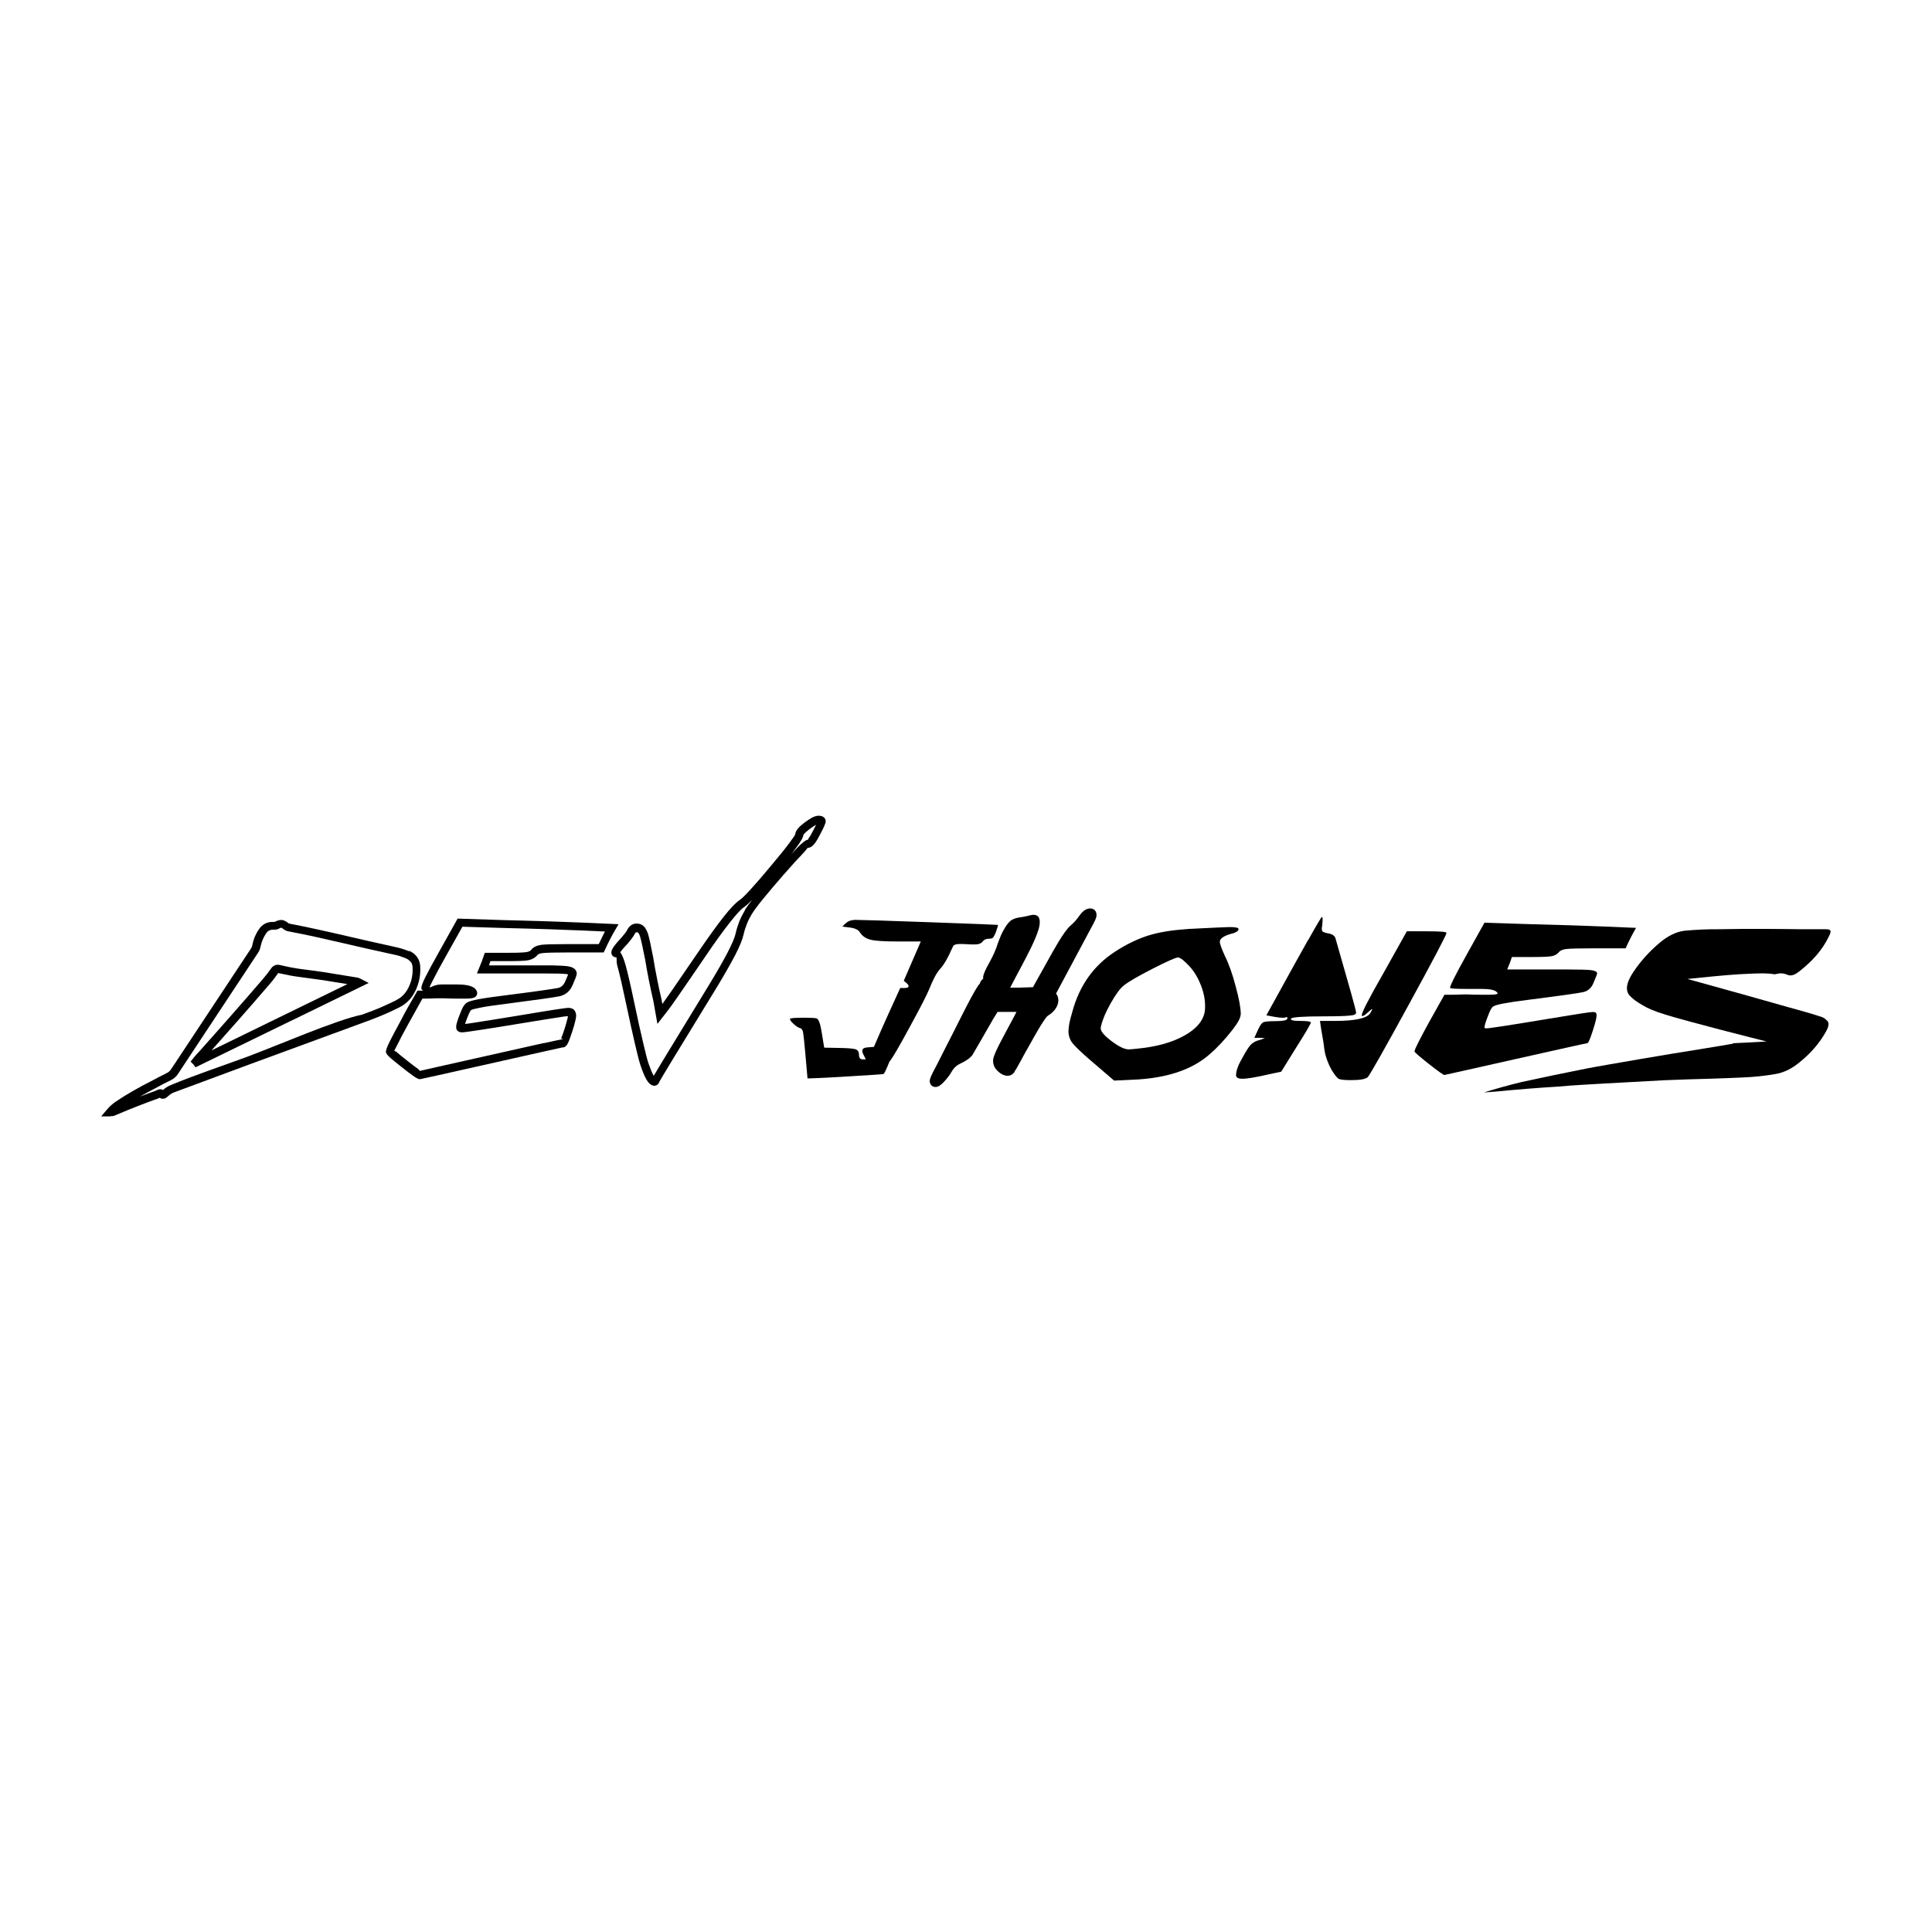 <svg xmlns="http://www.w3.org/2000/svg" xmlns:xlink="http://www.w3.org/1999/xlink" width="1080" zoomAndPan="magnify" viewBox="0 0 810 810" height="1080" preserveAspectRatio="xMidYMid meet" version="1.0"><defs><clipPath id="f174bfe915"><path d="M 42 385 L 177 385 L 177 467.996 L 42 467.996 Z M 42 385 " clip-rule="nonzero"/></clipPath><clipPath id="75b52dc3e8"><path d="M 256 341.996 L 347 341.996 L 347 456 L 256 456 Z M 256 341.996 " clip-rule="nonzero"/></clipPath></defs><g clip-path="url(#f174bfe915)"><path fill="#000000" d="M 171.586 398.645 C 173.023 399.27 174.125 400.18 174.891 401.281 C 175.707 402.43 176.137 403.773 176.188 405.305 C 176.281 407.32 176.137 409.332 175.66 411.25 C 175.18 413.168 174.461 415.035 173.406 416.809 C 172.641 418.102 171.73 419.207 170.676 420.117 C 169.621 421.074 168.469 421.84 167.176 422.465 C 164.828 423.613 162.43 424.766 159.988 425.77 C 157.59 426.777 155.098 427.734 152.656 428.598 L 104.25 446.379 L 72.859 458.027 C 72.477 458.168 72.047 458.41 71.66 458.648 C 71.277 458.891 70.895 459.176 70.559 459.512 C 70.367 459.703 70.129 459.895 69.938 460.039 C 69.695 460.23 69.457 460.375 69.219 460.469 C 68.93 460.613 68.594 460.66 68.258 460.66 C 67.781 460.66 67.348 460.52 66.918 460.23 C 66.727 460.328 66.535 460.422 66.344 460.52 C 63.469 461.523 60.59 462.629 57.766 463.73 C 54.938 464.832 52.156 465.98 49.426 467.133 C 48.898 467.418 48.465 467.516 47.938 467.754 C 47.652 467.852 47.414 467.898 47.172 467.945 L 46.645 467.945 C 46.645 467.945 46.117 468.043 46.117 468.043 L 42.43 468.043 L 44.824 465.215 C 45.445 464.496 46.07 463.824 46.691 463.297 C 47.316 462.723 47.988 462.242 48.609 461.812 C 50.957 460.23 53.355 458.746 55.801 457.355 C 58.293 455.918 60.781 454.574 63.371 453.281 L 66.629 451.555 C 67.875 450.934 68.977 450.359 69.938 449.879 C 70.32 449.688 70.656 449.445 70.941 449.207 C 71.23 448.922 71.469 448.633 71.711 448.297 L 73.629 445.422 C 84.121 429.508 94.664 413.598 105.211 397.688 C 105.352 397.445 105.496 397.207 105.594 396.969 C 105.688 396.727 105.785 396.441 105.785 396.199 C 106.023 395.004 106.359 393.898 106.789 392.844 C 107.223 391.793 107.75 390.785 108.422 389.824 C 109.141 388.676 110 387.812 111.055 387.285 C 112.109 386.711 113.309 386.473 114.652 386.52 C 114.652 386.52 114.938 386.52 115.035 386.52 C 115.176 386.52 115.32 386.422 115.465 386.375 C 115.848 386.137 116.281 385.992 116.664 385.895 C 117.094 385.754 117.574 385.703 118.004 385.703 L 118.34 385.703 C 118.773 385.801 119.156 385.945 119.539 386.137 C 119.922 386.328 120.305 386.566 120.594 386.805 L 120.641 386.805 C 120.641 386.805 120.832 387.047 120.977 387.094 L 121.359 387.238 C 125.098 387.957 128.836 388.723 132.527 389.539 C 136.266 390.352 139.953 391.168 143.598 392.031 C 150.93 393.758 158.262 395.387 165.641 397.016 C 166.648 397.207 167.605 397.496 168.613 397.781 C 169.621 398.07 170.578 398.453 171.535 398.836 Z M 172.113 403.246 C 171.68 402.672 171.059 402.191 170.242 401.809 C 169.379 401.473 168.52 401.137 167.656 400.848 C 166.793 400.562 165.883 400.371 164.973 400.18 C 157.641 398.598 150.258 396.918 142.879 395.195 C 139.188 394.332 135.547 393.516 131.902 392.703 C 128.215 391.887 124.477 391.168 120.785 390.449 L 120.688 390.449 C 120.258 390.305 119.875 390.16 119.492 389.969 C 119.156 389.777 118.82 389.539 118.531 389.301 C 118.387 389.203 118.293 389.105 118.195 389.059 L 117.957 388.965 L 117.668 388.965 C 117.668 388.965 117.383 389.105 117.285 389.156 C 116.902 389.395 116.422 389.586 115.992 389.684 C 115.562 389.777 115.082 389.824 114.602 389.777 C 113.883 389.777 113.309 389.875 112.781 390.16 C 112.254 390.449 111.824 390.879 111.441 391.504 C 110.914 392.316 110.48 393.18 110.098 394.043 C 109.762 394.906 109.477 395.77 109.281 396.68 C 109.188 397.16 109.043 397.637 108.898 398.117 C 108.707 398.598 108.469 399.027 108.18 399.461 C 97.637 415.371 87.141 431.281 76.598 447.242 L 74.777 450.023 C 74.395 450.645 73.914 451.219 73.387 451.699 C 72.859 452.18 72.238 452.562 71.566 452.898 C 70.32 453.52 69.266 454.047 68.309 454.527 L 65.047 456.301 C 62.891 457.402 60.734 458.555 58.676 459.75 C 60.879 458.891 63.035 458.121 65.238 457.309 C 65.434 457.211 66.008 456.922 66.152 456.875 C 66.582 456.73 66.965 456.637 67.398 456.684 C 67.73 456.684 68.117 456.828 68.402 456.973 C 68.883 456.492 69.363 456.109 69.938 455.773 C 70.512 455.438 71.086 455.102 71.758 454.863 C 81.773 450.691 92.941 447.004 103.195 443.215 C 115.082 438.855 141.059 427.543 151.648 425.438 C 154.043 424.621 156.441 423.664 158.836 422.703 C 161.184 421.699 163.484 420.645 165.836 419.492 C 166.84 418.965 167.75 418.391 168.566 417.672 C 169.379 416.953 170.051 416.09 170.676 415.133 C 171.535 413.645 172.16 412.113 172.543 410.531 C 172.926 408.949 173.07 407.27 172.977 405.547 C 172.926 404.637 172.688 403.867 172.258 403.293 Z M 88.484 440.484 L 145.656 412.59 C 142.254 412.016 138.805 411.488 135.258 410.914 C 132.094 410.484 128.934 410.051 126.105 409.668 C 124.523 409.477 122.988 409.238 121.457 408.949 C 119.922 408.66 118.387 408.324 116.855 407.992 L 116.617 407.992 C 116.617 407.992 116.52 408.133 116.52 408.133 C 115.992 408.902 115.418 409.668 114.793 410.484 C 114.219 411.25 113.598 411.969 112.973 412.688 C 108.371 418.055 103.867 423.23 99.457 428.215 C 96.008 432.098 92.367 436.219 88.578 440.484 Z M 122.988 427.496 L 81.965 447.48 L 81.102 446.285 C 81.102 446.285 79.906 445.086 79.906 445.086 C 80.816 443.984 82.062 442.305 83.117 441.301 C 87.43 436.508 91.934 431.379 96.727 425.965 C 101.375 420.691 105.879 415.516 110.242 410.434 C 110.816 409.762 111.391 409.043 111.965 408.324 C 112.492 407.656 113.02 406.887 113.598 406.121 C 114.027 405.449 114.602 404.973 115.32 404.684 C 115.992 404.445 116.758 404.395 117.574 404.637 C 119.059 404.973 120.496 405.305 121.984 405.594 C 123.469 405.883 124.953 406.121 126.488 406.312 C 129.793 406.746 132.766 407.129 135.688 407.559 C 140.289 408.277 144.988 409.043 149.828 409.859 L 149.973 409.859 C 149.973 409.859 150.449 410.051 150.738 410.148 C 150.93 410.242 151.219 410.34 151.504 410.531 L 154.57 412.113 L 122.941 427.543 Z M 122.988 427.496 " fill-opacity="1" fill-rule="nonzero"/></g><path fill="#000000" d="M 726.746 437.418 C 726.746 437.418 726.359 437.562 726.121 437.656 C 717.832 439.094 709.539 440.391 701.297 441.73 C 692.191 443.215 683.133 444.797 674.027 446.379 C 671.105 446.906 668.18 447.387 665.305 447.961 C 656.152 449.781 646.996 451.652 637.844 453.664 C 632.574 454.957 627.301 456.398 622.125 458.027 C 623.801 457.93 625.43 457.785 627.109 457.645 C 635.977 456.781 644.84 456.062 653.66 455.535 C 656.582 455.246 659.555 455.055 662.523 454.863 C 669.281 454.43 676.039 454.098 682.844 453.711 C 687.781 453.426 692.766 453.137 697.703 452.898 C 704.461 452.609 711.266 452.418 718.023 452.227 C 722.145 452.133 726.312 451.891 730.434 451.746 C 735.035 451.555 739.637 451.125 744.238 450.309 C 748.023 449.734 751.426 447.867 754.348 445.469 C 758.902 441.828 762.785 437.512 765.613 432.387 C 766.379 430.949 767.383 428.789 765.707 427.641 L 765.613 427.641 C 765.613 427.641 765.562 427.496 765.562 427.496 C 765.516 427.449 765.418 427.352 765.371 427.305 C 765.18 427.16 764.988 427.016 764.797 426.875 C 764.508 426.684 764.172 426.539 763.934 426.441 C 759.094 424.766 753.773 423.422 748.742 421.984 C 736.855 418.582 724.922 415.273 712.988 411.969 L 707.43 410.434 L 713.184 409.859 C 720.273 409.141 727.605 408.422 734.746 408.184 C 737.238 408.086 741.363 407.941 743.855 408.469 C 744.379 408.469 745.102 408.277 745.531 408.184 C 746.969 407.895 748.406 408.23 749.699 408.805 C 751.328 409.379 753.152 408.23 754.398 407.223 C 759.523 403.246 764.031 398.406 766.809 392.512 C 767.77 390.547 767.961 389.586 765.562 389.586 C 762.16 389.586 758.805 389.586 755.402 389.586 C 750.035 389.492 744.668 389.492 739.348 389.441 C 733.117 389.441 726.887 389.441 720.656 389.586 C 715.816 389.539 711.023 389.777 706.234 390.211 C 702.398 390.688 698.996 392.652 696.074 395.051 C 691.758 398.645 687.973 402.766 684.859 407.414 C 682.941 410.289 680.352 415.035 683.758 417.91 C 684.332 418.488 684.906 418.965 685.531 419.445 C 687.543 420.836 689.891 422.273 692.191 423.23 C 693.148 423.613 694.109 423.996 695.02 424.332 C 699.477 425.867 704.172 427.113 708.727 428.359 C 717.062 430.613 725.449 432.816 733.836 434.926 L 740.645 436.652 L 733.645 437.035 C 731.344 437.18 729.043 437.273 726.746 437.371 Z M 726.746 437.418 " fill-opacity="1" fill-rule="evenodd"/><g clip-path="url(#75b52dc3e8)"><path fill="#000000" d="M 333.379 350 C 333.379 349.137 333.809 348.227 334.625 347.266 C 335.246 346.547 336.16 345.734 337.355 344.824 C 338.555 343.961 339.562 343.289 340.422 342.809 C 341.477 342.281 342.387 341.996 343.156 341.996 C 343.828 341.996 344.449 342.09 344.879 342.332 C 345.742 342.762 346.176 343.434 346.176 344.344 C 346.176 344.773 345.934 345.492 345.504 346.5 C 345.168 347.266 344.641 348.32 343.969 349.566 C 343.105 351.293 342.34 352.633 341.621 353.547 C 340.664 354.84 339.656 355.461 338.652 355.461 C 338.508 355.461 338.125 356.277 336.543 357.906 C 334.625 359.871 331.941 362.844 328.492 366.773 C 325.039 370.75 322.164 374.105 319.961 376.836 C 317.754 379.523 316.223 381.629 315.262 383.117 C 314.449 384.457 313.73 385.848 313.156 387.332 C 312.578 388.82 312.051 390.352 311.715 391.934 C 311.285 393.898 310.086 396.871 308.027 400.801 C 306.016 404.637 303.234 409.523 299.641 415.371 C 291.73 428.262 285.934 437.754 282.289 443.742 C 278.555 449.926 276.59 453.184 276.445 453.52 C 276.301 453.953 276.109 454.289 275.82 454.574 C 275.391 455.008 274.91 455.199 274.336 455.199 C 273.137 455.199 271.988 454.289 270.98 452.516 C 270.215 451.219 269.445 449.305 268.586 446.812 C 268.059 445.277 267.289 442.355 266.285 437.992 C 265.277 433.68 263.984 427.879 262.449 420.594 C 261.012 413.789 259.863 408.66 258.902 405.258 C 258.184 402.672 258.762 401.375 258.375 401.375 C 258.043 401.375 257.707 401.328 257.418 401.137 C 256.652 400.754 256.27 400.129 256.316 399.219 C 256.316 398.836 256.461 398.406 256.699 397.926 C 257.082 397.16 257.898 396.055 259.094 394.668 L 259.145 394.668 C 260.246 393.422 261.156 392.414 261.875 391.504 C 262.547 390.641 262.977 389.922 263.266 389.348 L 263.41 389.105 C 264.031 388.246 264.75 387.668 265.66 387.383 C 266.523 387.094 267.48 387.141 268.488 387.477 L 268.535 387.477 C 269.305 387.766 269.973 388.293 270.5 389.059 C 270.934 389.684 271.316 390.449 271.652 391.406 C 271.891 392.223 272.227 393.469 272.609 395.242 C 272.992 397.016 273.426 399.172 273.902 401.664 C 274.336 404.348 274.816 407.176 275.438 410.148 C 276.012 413.07 276.637 416.043 277.355 419.062 L 277.691 420.93 C 278.168 420.309 279.605 418.246 282.051 414.75 C 284.449 411.25 287.992 406.074 292.691 399.219 C 296.906 393.039 300.453 388.102 303.328 384.457 C 306.254 380.719 308.555 378.371 310.137 377.316 C 310.949 376.789 312.438 375.352 314.543 373.051 C 316.699 370.703 319.578 367.395 323.121 363.129 C 326.668 358.914 329.305 355.652 331.031 353.305 C 332.562 351.246 333.332 350.094 333.332 349.902 Z M 337.211 349.52 L 336.828 350 C 336.828 350.91 335.824 352.73 333.809 355.414 C 333.234 356.18 332.562 357.043 331.844 358.004 L 334.145 355.559 C 336.398 353.211 337.93 352.059 338.746 352.059 C 338.891 352.059 338.746 351.867 338.984 351.484 C 339.562 350.766 340.23 349.617 341 348.082 C 341.43 347.219 341.812 346.453 342.102 345.879 L 342.004 345.879 C 341.285 346.262 340.422 346.836 339.418 347.602 C 338.41 348.371 337.691 348.992 337.211 349.52 Z M 312.387 381.344 C 313.059 380.289 314.066 378.898 315.359 377.27 C 313.875 378.754 312.77 379.762 312.004 380.289 C 310.711 381.102 308.746 383.262 306.062 386.664 C 303.281 390.16 299.785 395.004 295.566 401.234 C 291.109 407.797 287.516 412.977 284.879 416.809 C 282.34 420.453 280.852 422.609 280.324 423.23 L 275.629 429.27 L 273.953 419.828 C 273.234 416.715 272.609 413.742 272.035 410.914 C 271.461 408.086 270.98 405.258 270.5 402.43 C 269.973 399.793 269.543 397.688 269.207 396.105 C 268.871 394.523 268.535 393.324 268.344 392.605 C 268.152 392.031 267.961 391.551 267.723 391.266 C 267.578 391.07 267.48 390.977 267.387 390.93 C 267.098 390.832 266.859 390.832 266.715 390.879 C 266.57 390.879 266.477 391.023 266.332 391.168 C 265.949 391.934 265.375 392.844 264.605 393.852 C 263.84 394.859 262.832 396.008 261.637 397.254 C 260.918 398.07 260.391 398.742 260.055 399.219 C 260.82 400.273 261.539 402.047 262.258 404.539 C 263.219 407.992 264.414 413.168 265.852 420.066 C 267.387 427.258 268.633 433.055 269.688 437.371 C 270.691 441.684 271.41 444.512 271.891 445.852 C 272.707 448.152 273.379 449.879 274.047 450.98 L 274.047 451.078 C 275.055 449.398 276.828 446.43 279.414 442.164 C 283.535 435.355 289.336 425.867 296.766 413.742 C 300.312 407.941 303.043 403.199 305.008 399.41 C 306.926 395.723 308.027 393.086 308.41 391.406 C 308.793 389.586 309.367 387.859 309.992 386.23 C 310.664 384.602 311.477 383.02 312.387 381.488 Z M 312.387 381.344 " fill-opacity="1" fill-rule="nonzero"/></g><path fill="#000000" d="M 548.512 394.043 C 552.105 387.621 554.023 384.41 554.215 384.41 C 554.551 384.41 554.598 385.512 554.359 387.668 C 554.359 387.91 554.359 388.148 554.262 388.484 C 554.215 388.82 554.168 389.012 554.168 389.156 C 554.168 389.922 554.312 390.402 554.648 390.641 C 554.984 390.879 555.703 391.07 556.754 391.312 C 558.387 391.551 559.438 392.176 559.871 393.277 C 565.621 413.215 568.547 423.613 568.547 424.477 C 568.547 424.812 568.402 425.102 568.066 425.293 C 567.73 425.531 567.105 425.676 566.102 425.77 C 565.141 425.867 563.801 425.965 562.125 426.012 C 560.445 426.059 558.098 426.105 555.176 426.105 C 546.262 426.105 541.613 426.441 541.277 427.066 C 541.035 427.402 541.371 427.641 542.234 427.879 C 543 427.977 543.961 428.023 545.156 428.023 C 548.082 428.023 549.566 428.262 549.566 428.695 C 549.566 429.223 547.508 432.77 543.336 439.336 L 537.156 449.305 L 531.785 450.453 C 526.562 451.652 522.922 452.273 520.859 452.273 C 519.133 452.273 518.223 451.797 518.223 450.789 C 518.223 448.922 519.133 446.43 521.004 443.266 C 522.441 440.629 523.543 438.902 524.359 438.039 C 525.172 437.18 526.324 436.508 527.855 436.074 L 528 436.074 L 528.336 435.934 L 530.301 435.262 C 530.301 435.262 529.629 435.211 528.672 435.117 L 525.891 435.117 L 527.523 431.523 C 528.289 429.895 529.008 428.887 529.629 428.598 C 530.254 428.312 531.93 428.121 534.52 428.121 C 538.016 428.121 539.742 427.734 539.742 426.969 C 539.742 426.441 539.504 426.25 539.07 426.488 C 538.641 426.824 537.105 426.777 534.52 426.348 L 530.926 425.676 L 536.961 414.75 C 538.16 412.59 540.125 408.996 542.906 403.965 C 545.684 398.934 547.508 395.672 548.367 394.188 Z M 580.047 407.941 L 589.824 390.449 L 597.973 390.449 C 603.625 390.449 606.453 390.641 606.453 391.121 C 606.453 391.887 601.23 401.809 590.781 420.93 C 580.336 440.055 574.535 450.262 573.48 451.555 C 572.617 452.418 570.27 452.852 566.438 452.852 C 563.609 452.852 561.883 452.66 561.211 452.273 C 560.543 451.891 559.582 450.645 558.289 448.586 C 556.562 445.422 555.508 442.355 555.176 439.43 C 554.98 437.562 554.504 434.879 553.879 431.281 L 553.402 428.023 L 559.773 428.023 C 568.258 428.023 573.145 426.922 574.488 424.766 C 575.16 423.664 575.398 423.086 575.301 423.039 C 575.207 422.992 574.582 423.422 573.527 424.43 C 571.996 425.867 571.133 426.297 570.895 425.723 C 570.895 424.523 573.961 418.582 580.047 407.941 Z M 580.047 407.941 " fill-opacity="1" fill-rule="nonzero"/><path fill="#000000" d="M 537.539 430.613 C 537.539 430.613 537.875 430.516 537.875 430.277 C 537.875 430.035 537.777 429.941 537.539 429.941 C 537.297 429.941 537.203 430.035 537.203 430.277 C 537.203 430.516 537.297 430.613 537.539 430.613 Z M 537.539 430.613 " fill-opacity="1" fill-rule="nonzero"/><path fill="#000000" d="M 497.762 389.492 C 508.305 388.965 514.246 388.676 515.539 388.676 C 518.031 388.676 519.277 388.965 519.277 389.492 C 519.277 390.352 518.129 391.07 515.828 391.598 C 512.906 392.461 511.418 393.562 511.418 394.859 C 511.418 395.723 512.137 397.688 513.527 400.754 C 515.156 404.012 516.691 408.277 518.082 413.598 C 519.52 418.871 520.188 422.703 520.188 425.102 C 520.188 425.34 520.188 425.531 520.094 425.77 C 520.047 426.012 519.996 426.156 519.996 426.25 C 519.566 427.977 517.648 430.805 514.293 434.734 C 510.941 438.664 507.777 441.684 504.805 443.887 C 497.953 448.922 488.75 451.797 477.199 452.562 L 467.09 453.043 L 457.598 444.895 C 453.668 441.539 451.082 439.047 449.836 437.562 C 448.59 436.074 447.965 434.301 447.965 432.336 C 447.965 430.469 448.445 427.93 449.453 424.668 C 452.375 413.453 458.367 404.922 467.426 399.027 C 472.121 395.961 476.672 393.758 481.129 392.316 C 485.586 390.879 491.098 389.969 497.617 389.539 Z M 498.91 405.355 C 496.516 402.766 494.836 401.426 493.832 401.426 C 492.727 401.52 489.184 403.102 483.191 406.168 C 477.199 409.238 473.176 411.535 471.113 413.215 C 469.582 414.414 467.758 416.906 465.652 420.645 C 463.543 424.383 462.199 427.594 461.625 430.18 C 461.531 430.422 461.48 430.707 461.48 431.141 C 461.48 432.434 463.016 434.254 466.035 436.508 C 469.102 438.809 471.496 439.957 473.223 439.957 C 473.652 439.957 474.949 439.863 477.152 439.621 C 484.867 438.855 491.289 437.082 496.418 434.254 C 501.547 431.426 504.422 428.023 505.094 424.141 C 505.188 423.613 505.238 422.801 505.238 421.699 C 505.238 418.965 504.66 416.09 503.465 413.023 C 502.266 409.957 500.73 407.414 498.91 405.355 Z M 498.91 405.355 " fill-opacity="1" fill-rule="nonzero"/><path fill="#000000" d="M 442.695 416.379 L 442.887 416.715 C 443.75 417.961 443.941 419.492 443.461 421.027 C 442.789 423.184 441.066 424.766 439.246 425.914 C 437.711 427.113 433.062 435.547 432.008 437.465 C 431.336 438.664 430.664 439.812 429.996 441.012 C 429.418 442.113 428.797 443.168 428.223 444.27 C 427.742 445.133 427.262 445.996 426.785 446.859 C 426.402 447.531 426.066 448.199 425.633 448.824 C 425.539 448.969 425.441 449.113 425.348 449.254 L 425.25 449.59 L 424.867 449.973 C 424.242 450.645 423.383 451.027 422.469 451.027 C 421.082 451.027 419.785 450.359 418.734 449.445 C 417.629 448.535 416.77 447.387 416.48 445.996 C 416.289 445.086 416.289 444.176 416.574 443.312 C 417.582 440.004 421.031 434.016 422.664 430.852 C 423.574 429.078 425.059 426.488 426.16 424.238 C 425.012 424.238 423.812 424.238 423.191 424.238 L 418.254 424.238 L 416.434 427.16 C 413.559 432.145 410.68 437.227 407.758 442.211 L 407.758 442.305 C 407.758 442.305 407.613 442.402 407.613 442.402 C 406.512 443.84 404.645 444.941 402.965 445.758 C 401.191 446.523 399.898 447.676 398.988 449.305 C 398.172 450.742 397.168 452.035 396.062 453.234 C 395.105 454.289 393.766 455.727 392.184 455.727 C 390.359 455.727 389.449 454 389.93 452.371 C 390.41 450.742 391.941 448.008 392.758 446.477 C 395.152 441.684 397.598 436.938 400.043 432.145 C 401.047 430.18 409.34 413.215 410.824 412.398 C 410.73 412.398 410.777 412.305 410.824 412.258 C 411.066 411.395 411.59 410.77 412.215 410.34 C 412.117 409.766 412.215 409.141 412.406 408.566 C 412.934 406.887 414.18 404.637 415.043 403.102 C 416.289 400.801 417.488 398.309 418.254 395.77 C 419.066 393.469 420.027 391.023 421.32 388.965 C 421.992 387.91 422.855 386.613 423.859 385.895 C 424.867 385.176 426.305 384.793 427.598 384.602 C 429.133 384.41 430.617 384.074 431.961 383.738 C 432.344 383.594 432.824 383.547 433.301 383.547 C 436.754 383.547 436.035 387.574 435.41 389.684 C 433.973 394.426 430.664 400.516 428.367 404.922 C 426.879 407.75 425.059 411.012 423.523 414.078 C 424.148 414.078 424.723 414.078 425.156 414.078 L 427.168 414.078 L 433.062 413.887 L 439.387 402.574 C 441.211 399.316 446 390.402 448.828 388.055 C 450.172 386.902 451.371 385.609 452.375 384.121 C 453.477 382.543 455.012 380.863 457.121 380.863 C 459.23 380.863 460.141 382.828 459.562 384.699 C 459.133 386.137 457.648 388.629 456.93 390.02 C 454.82 394.043 452.617 398.023 450.508 402.047 L 442.742 416.57 Z M 442.695 416.379 " fill-opacity="1" fill-rule="evenodd"/><path fill="#000000" d="M 416.574 416.715 C 416.574 416.715 415.953 416.379 414.754 416.379 C 413.844 416.473 413.363 416.664 413.363 417.047 C 413.605 417.336 414.18 417.434 415.137 417.336 C 416.098 417.242 416.574 417 416.574 416.715 Z M 416.574 416.715 " fill-opacity="1" fill-rule="nonzero"/><path fill="#000000" d="M 354.512 387.191 C 355.426 386.23 356.719 385.754 358.395 385.656 C 360.793 385.656 371.383 385.992 390.168 386.664 C 408.957 387.332 418.348 387.719 418.398 387.766 C 418.445 387.766 418.398 388.102 418.207 388.723 C 418.012 389.348 417.773 390.066 417.535 390.785 C 417.008 392.078 416.574 392.844 416.289 393.133 C 416 393.422 415.426 393.562 414.609 393.562 C 413.414 393.562 412.504 393.996 411.879 394.859 C 411.305 395.578 410.25 395.961 408.766 395.961 C 407.469 395.961 406.367 395.961 405.457 395.863 C 404.594 395.816 403.59 395.77 402.484 395.77 C 400.762 395.77 399.754 396.152 399.516 396.871 C 399.418 397.062 399.133 397.688 398.652 398.691 C 398.223 399.699 397.836 400.465 397.551 400.992 C 396.449 403.199 395.297 404.973 394.148 406.219 C 392.613 407.941 391.129 410.77 389.641 414.555 C 388.637 417.047 385.902 422.367 381.445 430.516 C 377.039 438.664 374.305 443.312 373.395 444.461 C 373.012 444.848 372.773 445.277 372.676 445.66 C 371.574 448.395 370.809 449.973 370.426 450.309 C 370.184 450.359 365.68 450.691 356.812 451.219 C 347.949 451.746 342.867 452.035 341.621 452.035 L 338.555 452.133 L 337.645 441.777 C 337.211 436.793 336.879 433.824 336.684 432.77 C 336.492 431.715 336.016 431.141 335.297 430.996 C 334.625 430.805 333.715 430.227 332.66 429.223 C 331.605 428.262 331.125 427.543 331.223 427.16 C 331.316 426.824 333.332 426.684 337.309 426.684 C 339.992 426.684 341.668 426.777 342.387 426.969 C 343.301 427.352 344.02 429.508 344.594 433.391 L 345.551 439.238 L 351.062 439.336 C 354.992 439.383 357.484 439.574 358.539 439.863 C 359.547 440.148 360.121 440.918 360.121 442.113 C 360.121 443.457 360.602 444.129 361.605 444.129 L 362.996 444.129 L 362.18 442.496 C 361.605 441.492 361.414 440.723 361.559 440.199 C 361.75 439.527 362.566 439.145 364.051 439.094 L 366.398 438.902 C 369.754 431.043 373.445 422.848 377.422 414.223 L 379.148 414.223 C 380.199 414.223 380.824 414.027 380.918 413.598 C 381.016 413.215 380.727 412.688 380.008 412.113 L 378.906 411.203 C 379.723 409.379 380.871 406.648 382.453 403.008 C 384.035 399.363 385.234 396.582 386.047 394.715 L 376.176 394.715 C 370.762 394.715 367.023 394.477 365.059 393.996 C 363.094 393.516 361.559 392.512 360.504 390.879 C 359.883 389.824 358.492 389.156 356.285 388.867 L 353.172 388.484 L 354.512 387.094 Z M 354.512 387.191 " fill-opacity="1" fill-rule="nonzero"/><path fill="#000000" d="M 381.543 408.996 C 381.543 408.996 381.879 408.902 381.879 408.66 C 381.879 408.422 381.781 408.324 381.543 408.324 C 381.305 408.324 381.207 408.422 381.207 408.66 C 381.207 408.902 381.305 408.996 381.543 408.996 Z M 381.543 408.996 " fill-opacity="1" fill-rule="nonzero"/><path fill="#000000" d="M 368.555 443.602 C 369.082 443.887 369.516 443.887 369.801 443.504 C 369.945 443.266 369.801 443.168 369.465 443.168 L 368.891 443.168 C 368.508 443.168 368.27 443.168 368.219 443.266 Z M 368.555 443.602 " fill-opacity="1" fill-rule="nonzero"/><path fill="#000000" d="M 235.996 439.094 L 228.617 440.723 L 183.949 450.742 C 178.82 451.891 176.188 452.465 176.043 452.465 C 175.469 452.465 174.508 451.988 173.117 450.98 C 172.016 450.215 170.484 449.016 168.469 447.434 C 166.457 445.852 164.973 444.656 163.918 443.742 C 162.574 442.594 161.902 441.73 161.809 441.109 C 161.711 440.484 162.238 438.953 163.438 436.555 C 164.445 434.543 166.027 431.57 168.133 427.688 C 170.148 423.613 172.781 419.348 175.035 415.324 L 177.434 415.324 C 176.953 415.082 176.715 414.75 176.664 414.414 C 176.57 413.695 177.145 411.969 178.484 409.379 C 179.684 406.984 181.457 403.727 183.805 399.555 L 191.855 385.129 L 211.121 385.754 C 218.504 385.945 224.828 386.137 230.055 386.281 C 235.422 386.473 239.688 386.613 242.898 386.758 L 259.336 387.477 L 257.898 389.922 C 257.18 391.121 256.461 392.461 255.742 393.852 C 255.023 395.242 254.305 396.727 253.586 398.309 L 253.105 399.316 L 238.633 399.316 C 232.594 399.316 228.855 399.41 227.371 399.602 C 226.746 399.699 226.266 399.793 225.883 399.988 C 225.645 400.082 225.453 400.227 225.355 400.371 L 225.262 400.465 C 224.828 400.992 224.254 401.426 223.633 401.809 C 223.008 402.145 222.336 402.383 221.57 402.574 C 220.898 402.719 219.844 402.812 218.504 402.863 C 217.113 402.91 215.484 402.957 213.52 402.957 L 205.613 402.957 C 205.418 403.531 205.227 404.156 204.988 404.73 L 228.23 404.73 C 230.438 404.73 232.402 404.73 234.078 404.828 C 235.707 404.875 236.953 404.973 237.77 405.066 C 238.773 405.211 239.543 405.402 240.164 405.738 C 241.125 406.219 241.652 406.938 241.793 407.848 C 241.844 408.277 241.699 408.996 241.316 410.004 C 241.027 410.77 240.598 411.777 240.02 413.117 C 239.496 414.316 238.773 415.324 237.863 416.09 C 236.953 416.855 235.898 417.383 234.652 417.672 C 232.688 418.102 224.879 419.207 211.266 420.98 C 207 421.504 203.695 421.984 201.348 422.465 C 199.141 422.895 197.895 423.23 197.512 423.473 L 197.465 423.473 C 197.465 423.473 197.273 423.758 197.031 424.141 C 196.699 424.719 196.363 425.531 195.98 426.539 C 195.547 427.688 195.164 428.598 194.973 429.316 C 196.172 429.176 198.086 428.887 200.77 428.457 C 205.227 427.785 211.266 426.777 218.934 425.531 C 224.879 424.523 229.383 423.805 232.402 423.328 C 235.66 422.848 237.578 422.559 238.199 422.559 C 238.68 422.559 239.062 422.559 239.398 422.703 C 239.973 422.848 240.406 423.086 240.742 423.473 C 240.98 423.711 241.125 423.996 241.266 424.332 C 241.363 424.621 241.461 424.91 241.508 425.242 C 241.602 425.867 241.508 426.824 241.172 428.121 C 240.934 429.223 240.5 430.707 239.879 432.578 C 239.254 434.445 238.773 435.836 238.391 436.746 C 237.723 438.328 236.906 439.145 235.949 439.145 Z M 227.898 437.371 C 232.93 436.266 235.613 435.691 235.996 435.645 L 235.805 435.547 C 235.562 435.5 235.277 435.406 235.277 435.309 C 235.66 434.445 236.09 433.152 236.668 431.426 C 237.195 429.703 237.625 428.312 237.863 427.258 C 238.008 426.684 238.105 426.297 238.105 426.012 C 237.531 426.012 235.805 426.25 232.93 426.73 C 229.621 427.211 225.164 427.977 219.508 428.887 C 211.41 430.227 205.324 431.188 201.297 431.809 C 196.938 432.48 194.445 432.816 193.727 432.816 C 193.293 432.816 192.863 432.77 192.574 432.625 C 191.809 432.336 191.379 431.809 191.281 431.043 C 191.188 430.469 191.281 429.652 191.617 428.551 C 191.855 427.641 192.289 426.539 192.816 425.195 C 193.246 423.996 193.68 423.086 194.062 422.32 C 194.59 421.41 195.117 420.785 195.645 420.402 C 196.457 419.875 198.137 419.398 200.723 418.918 C 203.215 418.438 206.617 417.961 210.883 417.434 C 224.398 415.707 232.066 414.605 233.934 414.223 C 234.605 414.078 235.18 413.789 235.66 413.359 C 236.141 412.926 236.57 412.352 236.906 411.633 C 237.48 410.34 237.863 409.379 238.152 408.66 L 238.152 408.516 C 238.152 408.516 237.723 408.422 237.434 408.375 C 236.668 408.277 235.516 408.23 234.078 408.184 C 232.688 408.184 230.773 408.133 228.328 408.133 L 199.957 408.133 L 201.969 403.148 L 203.262 399.461 L 213.613 399.461 C 215.629 399.461 217.258 399.461 218.457 399.363 C 219.652 399.316 220.469 399.219 220.996 399.125 C 221.426 399.027 221.762 398.883 222.098 398.742 C 222.387 398.598 222.578 398.406 222.77 398.164 C 223.199 397.59 223.824 397.109 224.59 396.777 C 225.309 396.441 226.125 396.25 227.082 396.105 C 228.711 395.914 232.641 395.816 238.773 395.816 L 251.043 395.816 C 251.621 394.57 252.195 393.371 252.77 392.223 L 253.633 390.547 L 242.848 390.066 C 239.543 389.922 235.277 389.777 230.004 389.586 C 224.637 389.395 218.359 389.25 211.074 389.059 L 193.871 388.531 L 186.824 401.09 C 184.43 405.355 182.703 408.566 181.602 410.77 C 180.594 412.734 180.117 413.742 180.117 413.789 C 180.211 414.508 181.695 412.734 185.148 412.734 L 191.379 412.734 C 193.152 412.734 194.637 412.832 195.836 413.07 C 197.227 413.309 198.23 413.742 198.949 414.316 C 199.191 414.555 199.43 414.746 199.574 414.988 C 199.812 415.324 200.004 415.707 200.051 416.09 L 200.051 416.379 C 200.051 417.191 199.668 417.816 198.855 418.199 C 198.566 418.344 198.184 418.438 197.703 418.535 C 197.031 418.629 196.074 418.68 194.828 418.68 L 191.328 418.68 C 189.559 418.68 187.734 418.582 185.961 418.535 L 183.375 418.535 C 181.219 418.629 179.254 418.68 177.098 418.68 L 171.203 429.27 C 169.141 433.008 167.605 435.934 166.602 437.992 C 165.738 439.719 165.309 440.438 165.309 440.484 C 165.309 440.723 165.594 440.484 166.266 441.059 C 167.223 441.922 168.711 443.121 170.676 444.656 C 172.59 446.188 174.125 447.34 175.18 448.105 C 175.945 448.68 175.945 448.969 176.09 448.969 C 176.137 448.969 178.438 448.441 183.23 447.34 L 227.895 437.32 Z M 235.996 435.645 C 236.285 435.645 236.043 435.645 235.805 435.547 Z M 235.996 435.645 " fill-opacity="1" fill-rule="nonzero"/><path fill="#000000" d="M 665.449 437.371 C 665.16 437.371 655.098 439.574 635.352 444.031 C 615.559 448.488 605.641 450.691 605.543 450.691 C 605.16 450.691 603.004 449.16 599.023 446.043 C 595.094 442.93 593.082 441.203 593.035 440.82 C 592.938 440.246 595 436.125 599.168 428.504 L 605.59 417.047 L 609.234 417.047 C 609.52 417.047 610.238 417.047 611.344 417 C 612.445 416.953 613.402 416.906 614.168 416.906 C 614.84 416.906 615.941 416.906 617.43 417 C 618.914 417.047 620.062 417.047 620.832 417.047 L 624.328 417.047 C 626.727 417.047 627.922 416.855 627.875 416.473 C 627.875 416.281 627.684 416.043 627.348 415.754 C 626.438 414.988 624.328 414.605 620.926 414.605 L 614.695 414.605 C 610.238 414.605 607.988 414.461 607.938 414.172 C 607.844 413.406 610.145 408.805 614.84 400.371 L 622.363 386.855 L 640.574 387.43 C 655.242 387.812 665.832 388.148 672.352 388.438 L 685.914 389.012 C 684.477 391.504 682.988 394.379 681.551 397.59 L 668.18 397.59 C 662.094 397.59 658.262 397.688 656.68 397.879 C 655.098 398.07 654.043 398.547 653.469 399.316 C 652.797 400.082 651.887 400.609 650.734 400.848 C 649.586 401.09 646.996 401.234 643.02 401.234 L 633.867 401.234 L 632.957 403.867 L 631.902 406.457 L 657.734 406.457 C 662.383 406.457 665.496 406.551 667.078 406.746 C 668.66 406.938 669.473 407.367 669.617 408.039 C 669.617 408.324 669.09 409.762 667.941 412.398 C 667.078 414.316 665.688 415.516 663.77 415.945 C 661.855 416.379 654.09 417.48 640.527 419.207 C 631.996 420.258 627.156 421.172 626.008 421.984 C 625.383 422.367 624.664 423.664 623.852 425.914 C 622.797 428.551 622.316 430.18 622.414 430.852 C 622.414 431.043 622.699 431.141 623.18 431.141 C 624.426 431.141 632.957 429.844 648.723 427.211 C 660.32 425.293 666.648 424.285 667.75 424.285 C 668.422 424.285 668.852 424.383 669.043 424.574 C 669.234 424.766 669.332 425.051 669.379 425.438 C 669.473 426.203 668.996 428.406 667.844 431.953 C 666.695 435.547 665.93 437.32 665.543 437.32 Z M 665.449 437.371 " fill-opacity="1" fill-rule="nonzero"/></svg>